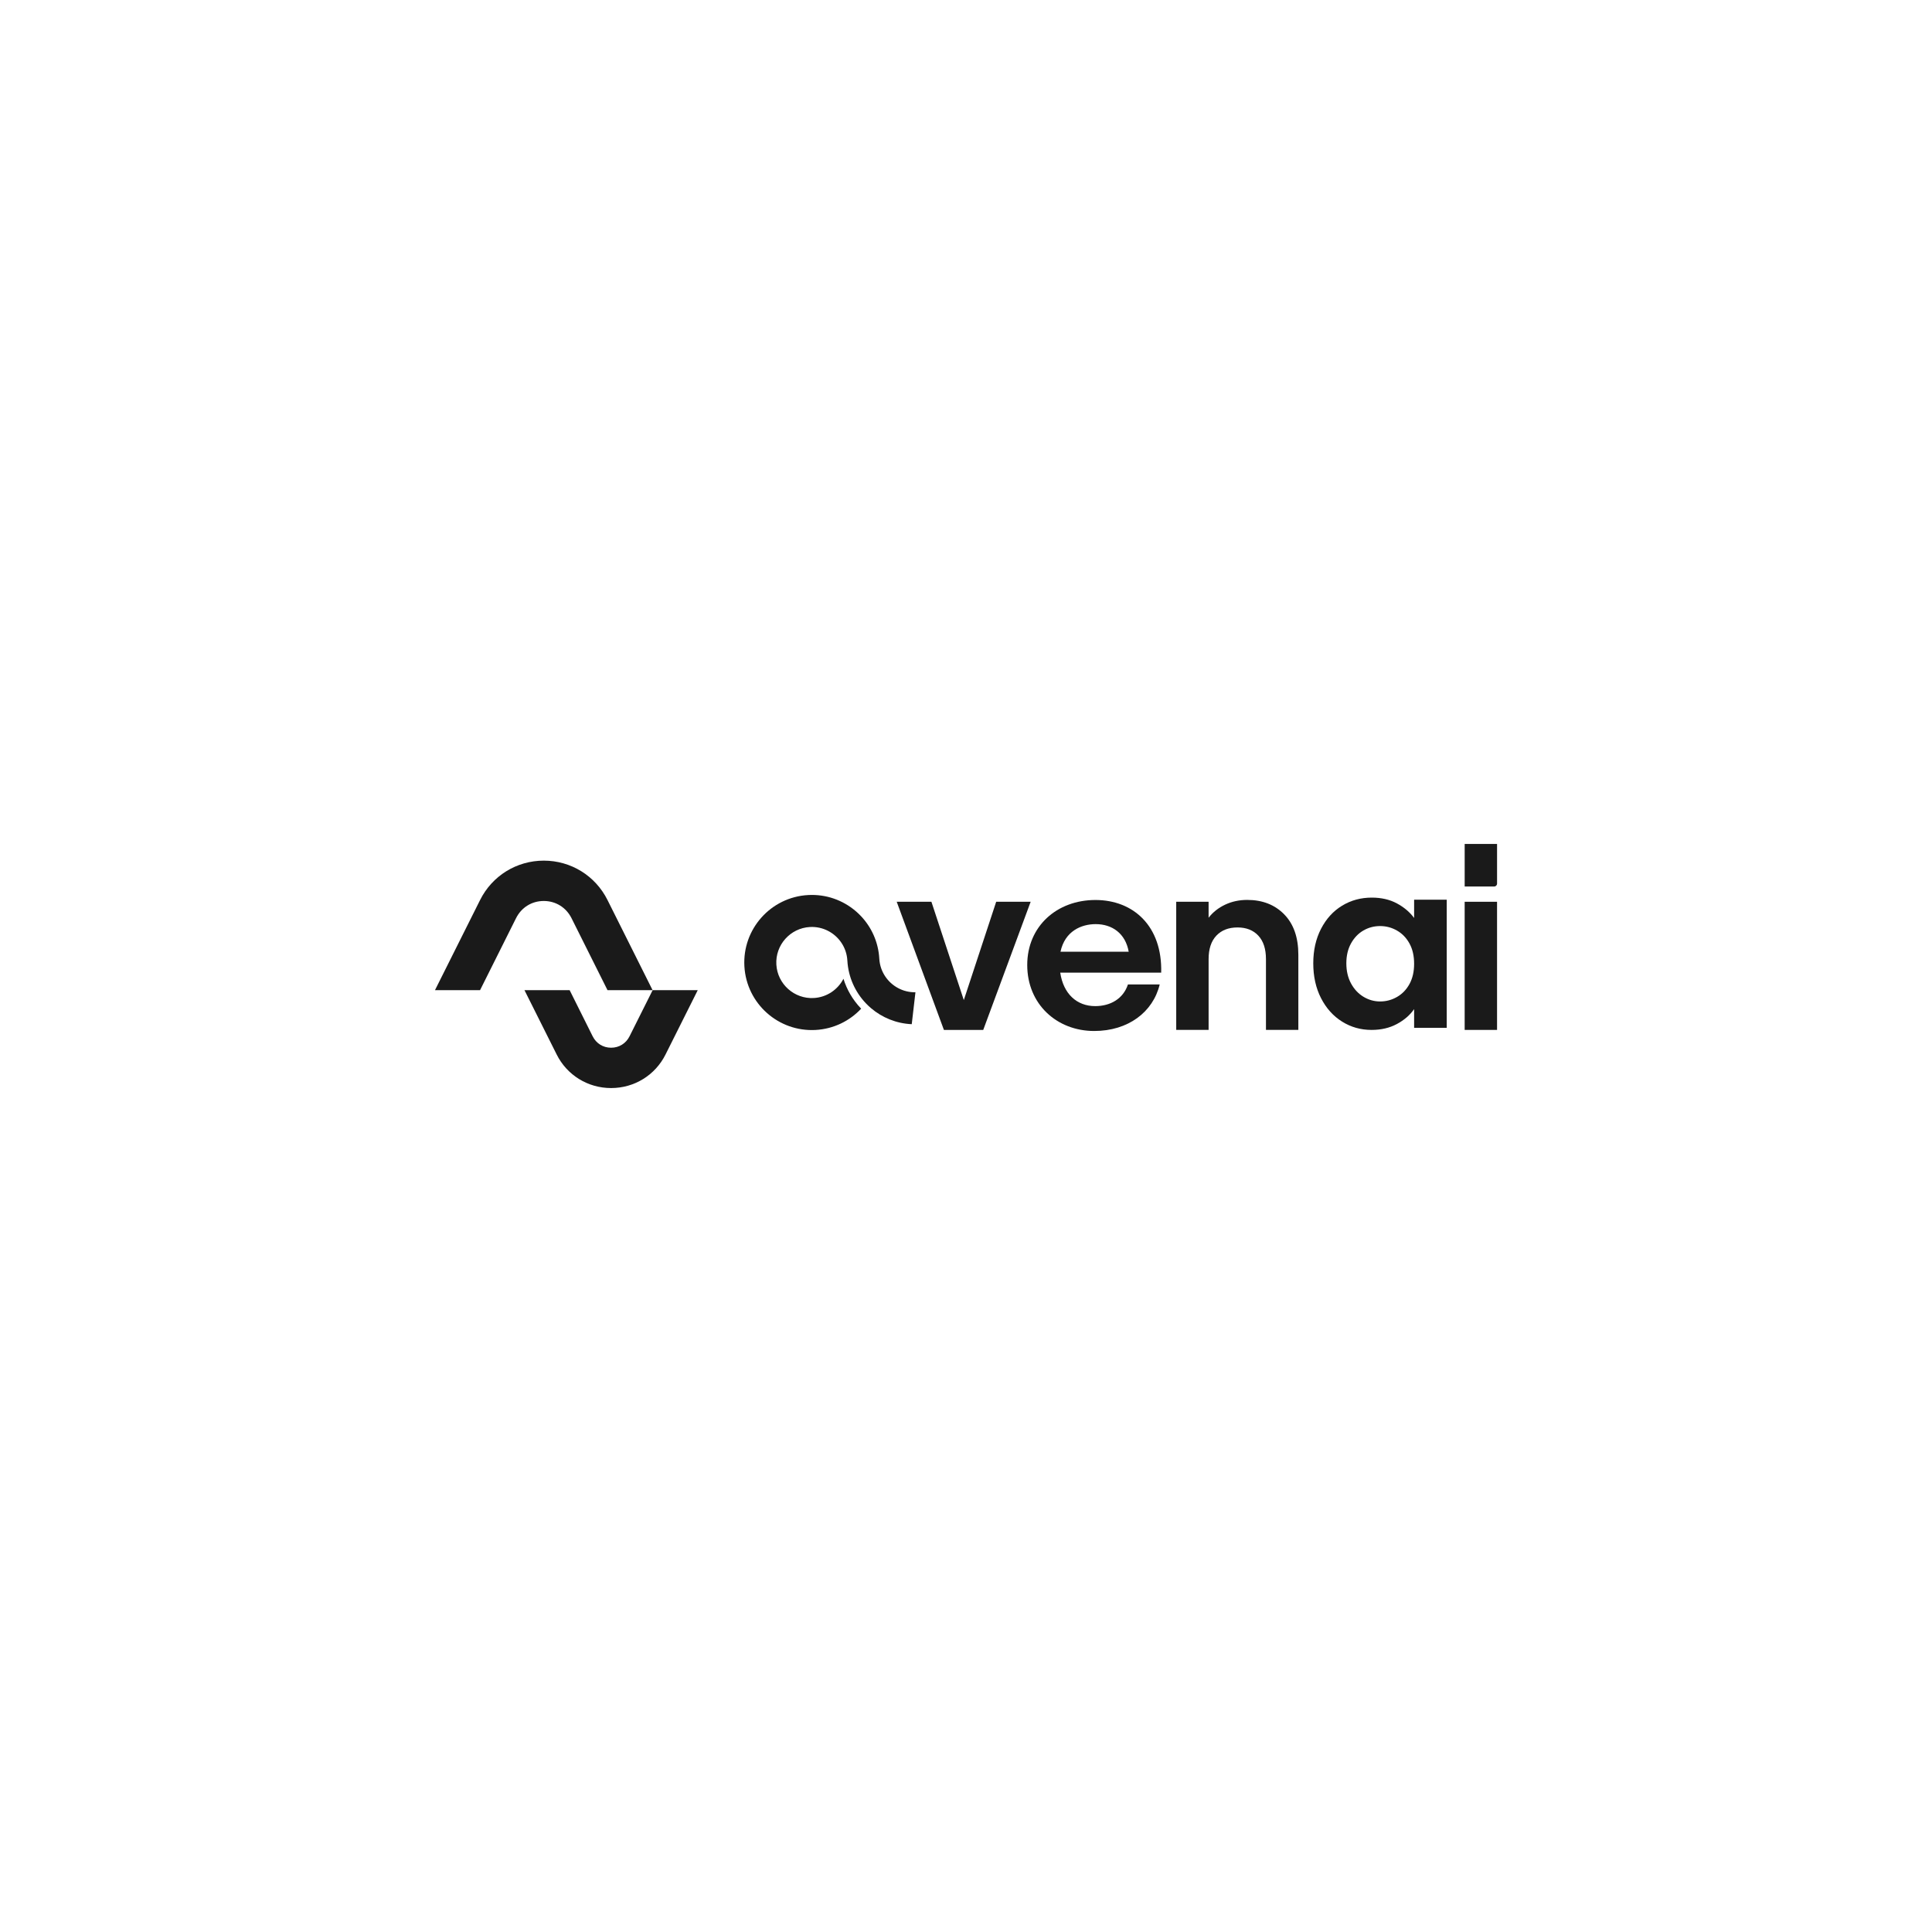 <?xml version="1.0" encoding="utf-8"?>
<!-- Generator: Adobe Illustrator 26.0.0, SVG Export Plug-In . SVG Version: 6.00 Build 0)  -->
<svg version="1.1" id="Layer_1" xmlns="http://www.w3.org/2000/svg" xmlns:xlink="http://www.w3.org/1999/xlink" x="0px" y="0px"
	 viewBox="0 0 2000 2000" style="enable-background:new 0 0 2000 2000;" xml:space="preserve">
<style type="text/css">
	.st0{fill:#1A1A1A;}
	.st1{fill:#FFFFFF;}
	.st2{fill:#6D5EF9;}
	.st3{fill:#A78BFA;}
</style>
<g>
	<g>
		<g>
			<g>
				<g>
					<g>
						<path class="st0" d="M675.56,1025.02h-46.67l-37.3-74.61c-5.57-11.04-16.33-17.72-28.67-17.72
							c-12.43,0-23.11,6.68-28.67,17.72l-37.3,74.61h-46.67l46.67-93.26c12.53-25.15,37.86-40.83,65.98-40.83
							c28.12,0,53.45,15.68,65.98,40.83L675.56,1025.02z"/>
					</g>
				</g>
				<g>
					<g>
						<path class="st0" d="M722.3,1025.02l-33.31,66.53c-10.67,21.44-32.29,34.8-56.33,34.8c-0.09,0-0.09,0-0.09,0
							c-24.03,0-45.65-13.36-56.33-34.8l-33.31-66.53h46.77l23.85,47.79c3.71,7.42,10.86,11.78,19.02,11.78h0.09
							c8.17,0,15.31-4.36,19.02-11.78l23.94-47.79H722.3z"/>
					</g>
				</g>
			</g>
		</g>
		<g>
			<g>
				<path class="st0" d="M916.37,1010.76c-3.53-5.28-5.74-11.54-6.12-18.32c-0.97-17.2-8.07-32.6-19.08-44.19
					c-1.7-1.79-3.49-3.49-5.37-5.09c-13.21-11.27-30.6-17.67-49.31-16.61c-38.56,2.17-68.07,35.19-65.9,73.76
					c2.17,38.56,35.19,68.07,73.76,65.9c18.7-1.05,35.27-9.36,47.13-22.04c-0.2-0.2-0.38-0.4-0.57-0.59
					c-8.22-8.67-14.28-19.09-17.76-30.37c-5.78,11.21-17.18,19.17-30.66,19.93c-20.27,1.14-37.68-14.42-38.82-34.68
					c-1.14-20.27,14.42-37.68,34.68-38.82c13.48-0.76,25.7,5.87,32.7,16.36c3.53,5.28,5.74,11.54,6.12,18.32
					c0.97,17.2,8.07,32.6,19.08,44.19c1.7,1.79,3.49,3.49,5.37,5.09c11.52,9.83,26.23,15.93,42.21,16.64l3.83-33.05
					C934.74,1027.41,923.12,1020.88,916.37,1010.76z"/>
			</g>
			<path class="st0" d="M997.73,1035.28l33.52-101.77h35.68l-49.09,132.66h-40.71l-48.85-132.66h35.92L997.73,1035.28z"/>
			<path class="st0" d="M1367.51,961.53c5.35-10.37,12.61-18.36,21.79-23.95c9.18-5.59,19.43-8.38,30.77-8.38
				c9.9,0,18.56,2,25.98,5.99c7.42,3.99,13.37,9.02,17.84,15.09v-18.92h33.76v132.66h-33.76v-19.4
				c-4.31,6.23-10.26,11.37-17.84,15.44c-7.58,4.07-16.32,6.11-26.22,6.11c-11.18,0-21.35-2.87-30.53-8.62
				c-9.18-5.75-16.44-13.85-21.79-24.3c-5.35-10.45-8.02-22.47-8.02-36.04C1359.49,983.79,1362.16,971.9,1367.51,961.53z
				 M1459.1,976.73c-3.2-5.83-7.5-10.3-12.93-13.41c-5.43-3.11-11.25-4.67-17.48-4.67s-11.97,1.52-17.24,4.55
				c-5.27,3.03-9.54,7.46-12.81,13.29c-3.27,5.83-4.91,12.73-4.91,20.71c0,7.98,1.64,14.97,4.91,20.95
				c3.27,5.99,7.58,10.58,12.93,13.77c5.35,3.2,11.05,4.79,17.12,4.79c6.23,0,12.05-1.56,17.48-4.67
				c5.43-3.11,9.74-7.58,12.93-13.41c3.19-5.83,4.79-12.81,4.79-20.95S1462.3,982.56,1459.1,976.73z"/>
			<path class="st0" d="M1329.43,946.56c9.74,9.98,14.61,23.91,14.61,41.78v77.82h-33.52v-73.27c0-10.54-2.63-18.64-7.9-24.3
				c-5.27-5.66-12.45-8.5-21.55-8.5c-9.26,0-16.56,2.84-21.91,8.5c-5.35,5.67-8.02,13.77-8.02,24.3v73.27h-33.52V933.51h33.52v16.52
				c4.47-5.75,10.18-10.25,17.12-13.53c6.94-3.27,14.56-4.91,22.87-4.91C1306.92,931.59,1319.69,936.59,1329.43,946.56z"/>
			<g>
				<rect x="1516.22" y="933.51" class="st0" width="33.52" height="132.66"/>
				<path class="st0" d="M1546.79,917.71h-30.56v-44.06h33.52v41.1C1549.74,916.38,1548.42,917.71,1546.79,917.71z"/>
			</g>
			<g>
				<g>
					<path class="st0" d="M1063.39,998.96c0-40.02,30.59-67.29,70.61-67.29c39.25,0,69.33,27.02,68.06,75.19h-104.51
						c3.31,22.18,17.33,34.67,36.19,34.67c15.81,0,29.06-7.65,33.9-22.43h32.88c-6.88,28.55-32.63,48.18-67.81,48.18
						C1093.99,1067.28,1063.39,1039.49,1063.39,998.96z M1168.42,985.2c-3.32-18.86-17.08-28.55-34.15-28.55
						c-14.79,0-31.86,7.14-36.45,28.55H1168.42z"/>
				</g>
			</g>
		</g>
	</g>
</g>
</svg>
